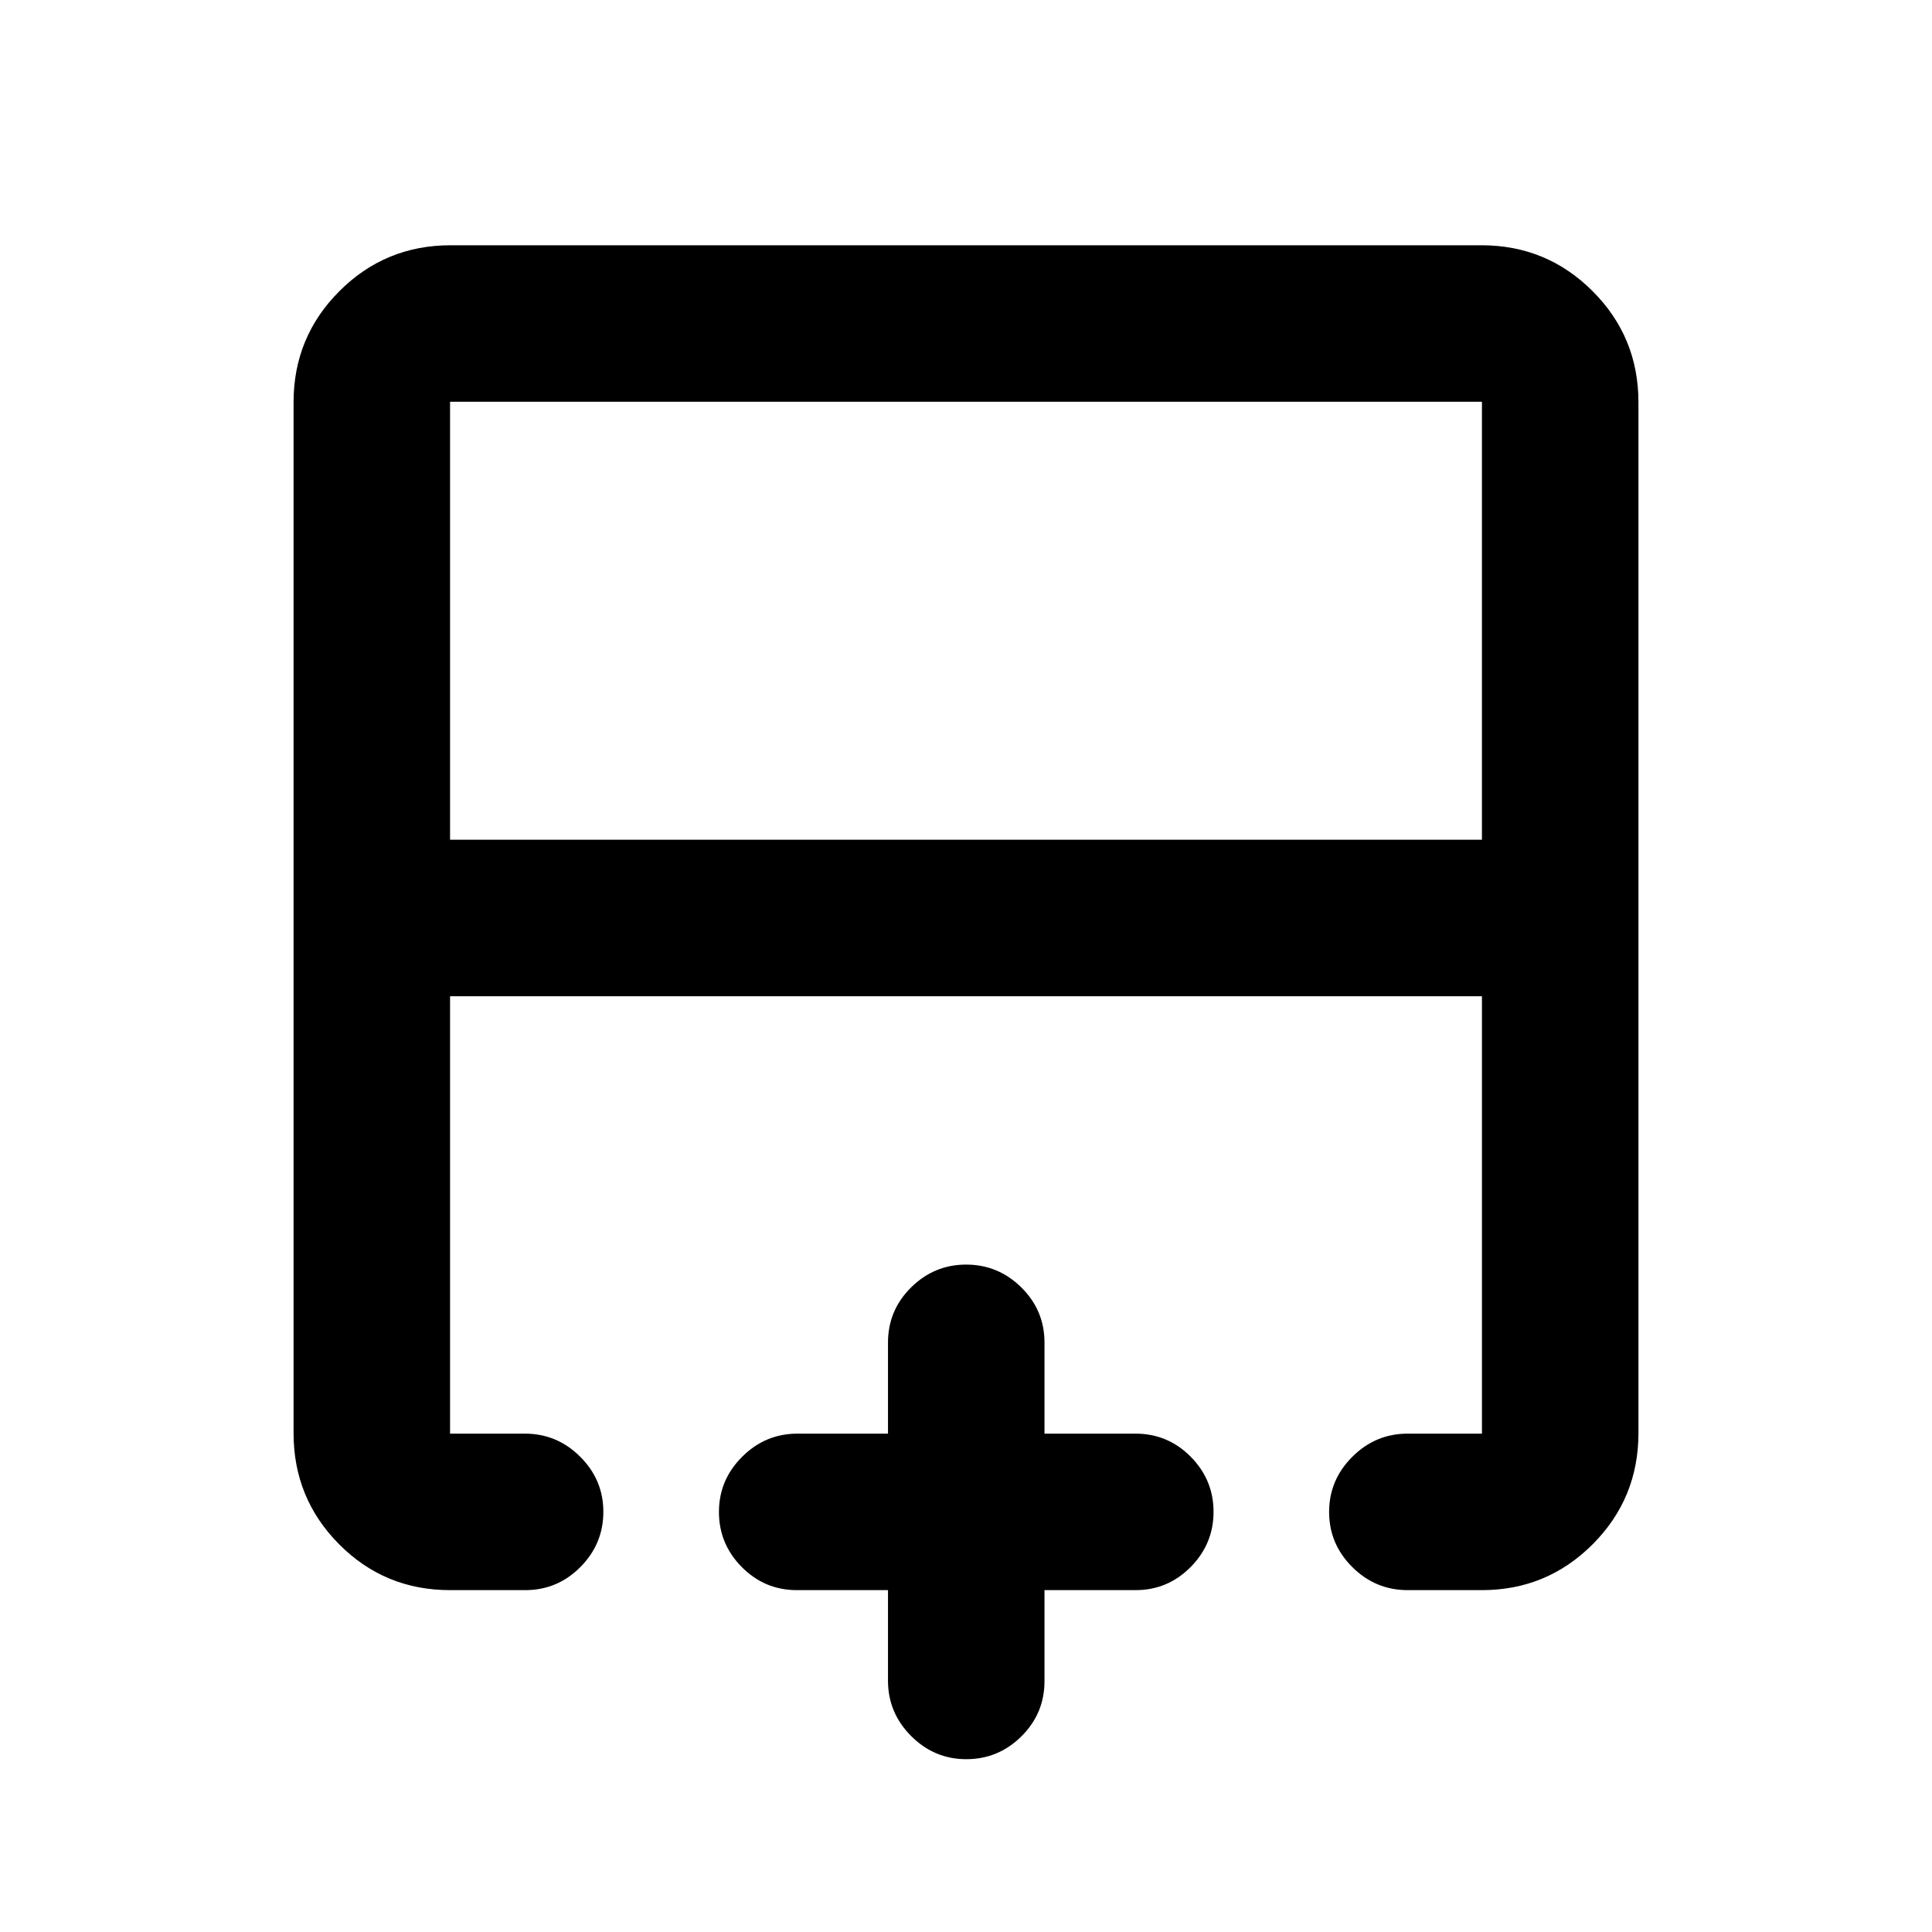 <svg xmlns="http://www.w3.org/2000/svg" height="20" viewBox="0 -960 960 960" width="20"><path d="M736.37-542.74v-217.63H223.63v217.63h512.74ZM223.66-169.87q-32.51 0-55.15-22.79t-22.64-55.21v-512.26q0-32.42 22.79-55.21t55.21-22.79h512.26q32.42 0 55.21 22.79t22.79 55.21v512.26q0 32.42-22.74 55.21t-55.08 22.79h-36.85q-16 0-27.51-11.46-11.52-11.47-11.52-27.39t11.53-27.41q11.52-11.5 27.47-11.5h36.94v-217.35H223.63v217.35h37.2q15.95 0 27.46 11.46 11.51 11.47 11.51 27.39t-11.39 27.41q-11.39 11.5-27.47 11.5h-37.28Zm256.49 84q-15.92 0-27.42-11.52-11.49-11.53-11.49-27.48v-45H396q-16.04 0-27.4-11.46-11.36-11.47-11.36-27.39t11.52-27.41q11.53-11.5 27.48-11.5h45v-45.24q0-16.04 11.46-27.4 11.47-11.36 27.39-11.36t27.41 11.36q11.5 11.36 11.5 27.4v45.24h45.24q16.04 0 27.4 11.46Q603-224.7 603-208.78t-11.36 27.41q-11.36 11.5-27.4 11.5H519v45.24q0 16.04-11.46 27.4-11.47 11.36-27.39 11.36ZM480-464.98Zm0-77.76v77.76-77.76Zm0 0Z"/></svg>